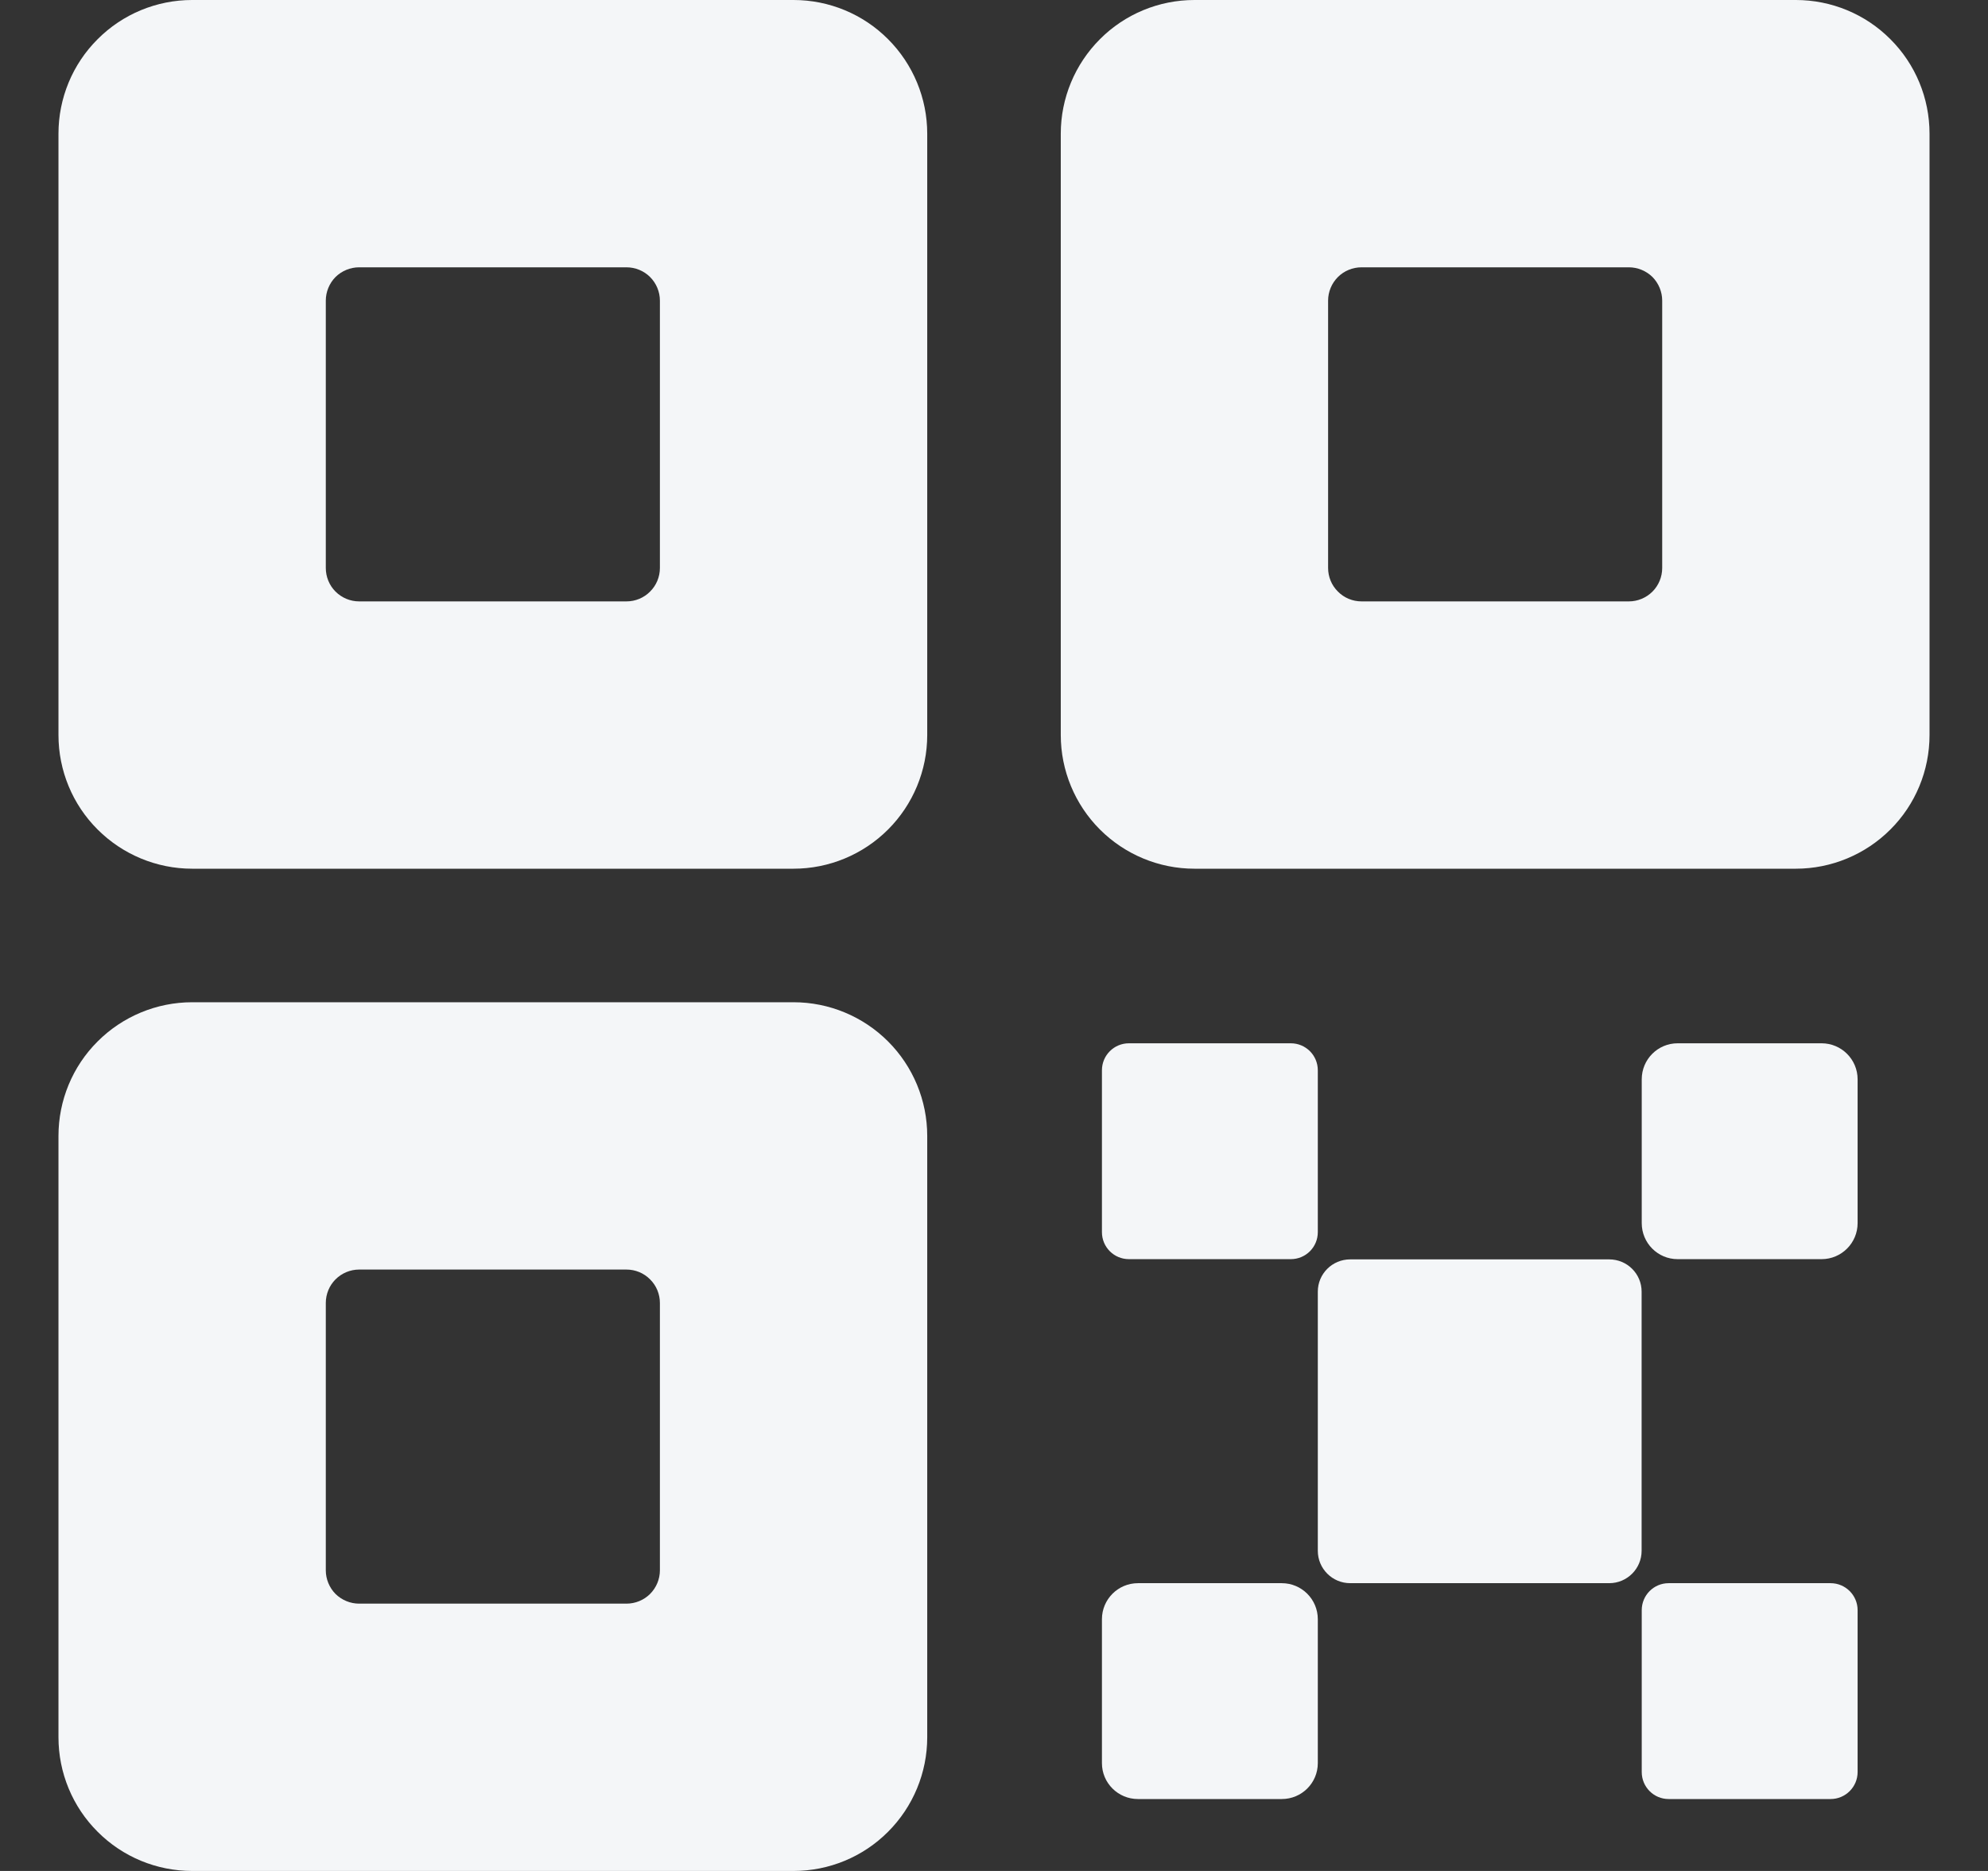 <svg width="17" height="16" viewBox="0 0 17 16" fill="none" xmlns="http://www.w3.org/2000/svg">
<rect x="0" y="0" width="17" height="16" fill="#333333" stroke="none"/>
<path d="M15.357 0H10.214C9.911 0 9.62 0.12 9.406 0.335C9.192 0.549 9.071 0.84 9.071 1.143V6.286C9.071 6.589 9.192 6.88 9.406 7.094C9.62 7.308 9.911 7.429 10.214 7.429H15.357C15.66 7.429 15.951 7.308 16.165 7.094C16.38 6.88 16.5 6.589 16.5 6.286V1.143C16.5 0.84 16.38 0.549 16.165 0.335C15.951 0.12 15.66 0 15.357 0ZM14.214 4.857C14.214 4.933 14.184 5.006 14.131 5.059C14.077 5.113 14.004 5.143 13.929 5.143H11.643C11.567 5.143 11.494 5.113 11.441 5.059C11.387 5.006 11.357 4.933 11.357 4.857V2.571C11.357 2.496 11.387 2.423 11.441 2.369C11.494 2.316 11.567 2.286 11.643 2.286H13.929C14.004 2.286 14.077 2.316 14.131 2.369C14.184 2.423 14.214 2.496 14.214 2.571V4.857ZM6.786 0H1.643C1.34 0 1.049 0.12 0.835 0.335C0.62 0.549 0.5 0.84 0.5 1.143V6.286C0.5 6.589 0.62 6.88 0.835 7.094C1.049 7.308 1.34 7.429 1.643 7.429H6.786C7.089 7.429 7.38 7.308 7.594 7.094C7.808 6.88 7.929 6.589 7.929 6.286V1.143C7.929 0.84 7.808 0.549 7.594 0.335C7.38 0.12 7.089 0 6.786 0ZM5.643 4.857C5.643 4.933 5.613 5.006 5.559 5.059C5.506 5.113 5.433 5.143 5.357 5.143H3.071C2.996 5.143 2.923 5.113 2.869 5.059C2.816 5.006 2.786 4.933 2.786 4.857V2.571C2.786 2.496 2.816 2.423 2.869 2.369C2.923 2.316 2.996 2.286 3.071 2.286H5.357C5.433 2.286 5.506 2.316 5.559 2.369C5.613 2.423 5.643 2.496 5.643 2.571V4.857ZM6.786 8.571H1.643C1.34 8.571 1.049 8.692 0.835 8.906C0.62 9.12 0.5 9.411 0.5 9.714V14.857C0.5 15.16 0.62 15.451 0.835 15.665C1.049 15.88 1.34 16 1.643 16H6.786C7.089 16 7.38 15.88 7.594 15.665C7.808 15.451 7.929 15.16 7.929 14.857V9.714C7.929 9.411 7.808 9.12 7.594 8.906C7.38 8.692 7.089 8.571 6.786 8.571ZM5.643 13.429C5.643 13.504 5.613 13.577 5.559 13.631C5.506 13.684 5.433 13.714 5.357 13.714H3.071C2.996 13.714 2.923 13.684 2.869 13.631C2.816 13.577 2.786 13.504 2.786 13.429V11.143C2.786 11.067 2.816 10.994 2.869 10.941C2.923 10.887 2.996 10.857 3.071 10.857H5.357C5.433 10.857 5.506 10.887 5.559 10.941C5.613 10.994 5.643 11.067 5.643 11.143V13.429Z" fill="#F4F6F8"/>
<path d="M13.761 10.77H11.546C11.393 10.77 11.269 10.893 11.269 11.046V13.262C11.269 13.415 11.393 13.539 11.546 13.539H13.761C13.914 13.539 14.038 13.415 14.038 13.262V11.046C14.038 10.893 13.914 10.77 13.761 10.77Z" fill="#F4F6F8"/>
<path d="M11.038 8.922H9.654C9.526 8.922 9.423 9.025 9.423 9.153V10.537C9.423 10.665 9.526 10.768 9.654 10.768H11.038C11.166 10.768 11.269 10.665 11.269 10.537V9.153C11.269 9.025 11.166 8.922 11.038 8.922Z" fill="#F4F6F8"/>
<path d="M15.654 13.539H14.269C14.142 13.539 14.039 13.642 14.039 13.77V15.154C14.039 15.282 14.142 15.385 14.269 15.385H15.654C15.781 15.385 15.885 15.282 15.885 15.154V13.77C15.885 13.642 15.781 13.539 15.654 13.539Z" fill="#F4F6F8"/>
<path d="M15.577 8.922H14.346C14.176 8.922 14.039 9.06 14.039 9.23V10.46C14.039 10.63 14.176 10.768 14.346 10.768H15.577C15.747 10.768 15.885 10.63 15.885 10.46V9.23C15.885 9.06 15.747 8.922 15.577 8.922Z" fill="#F4F6F8"/>
<path d="M10.961 13.539H9.731C9.561 13.539 9.423 13.677 9.423 13.847V15.078C9.423 15.248 9.561 15.385 9.731 15.385H10.961C11.131 15.385 11.269 15.248 11.269 15.078V13.847C11.269 13.677 11.131 13.539 10.961 13.539Z" fill="#F4F6F8"/>
</svg>

